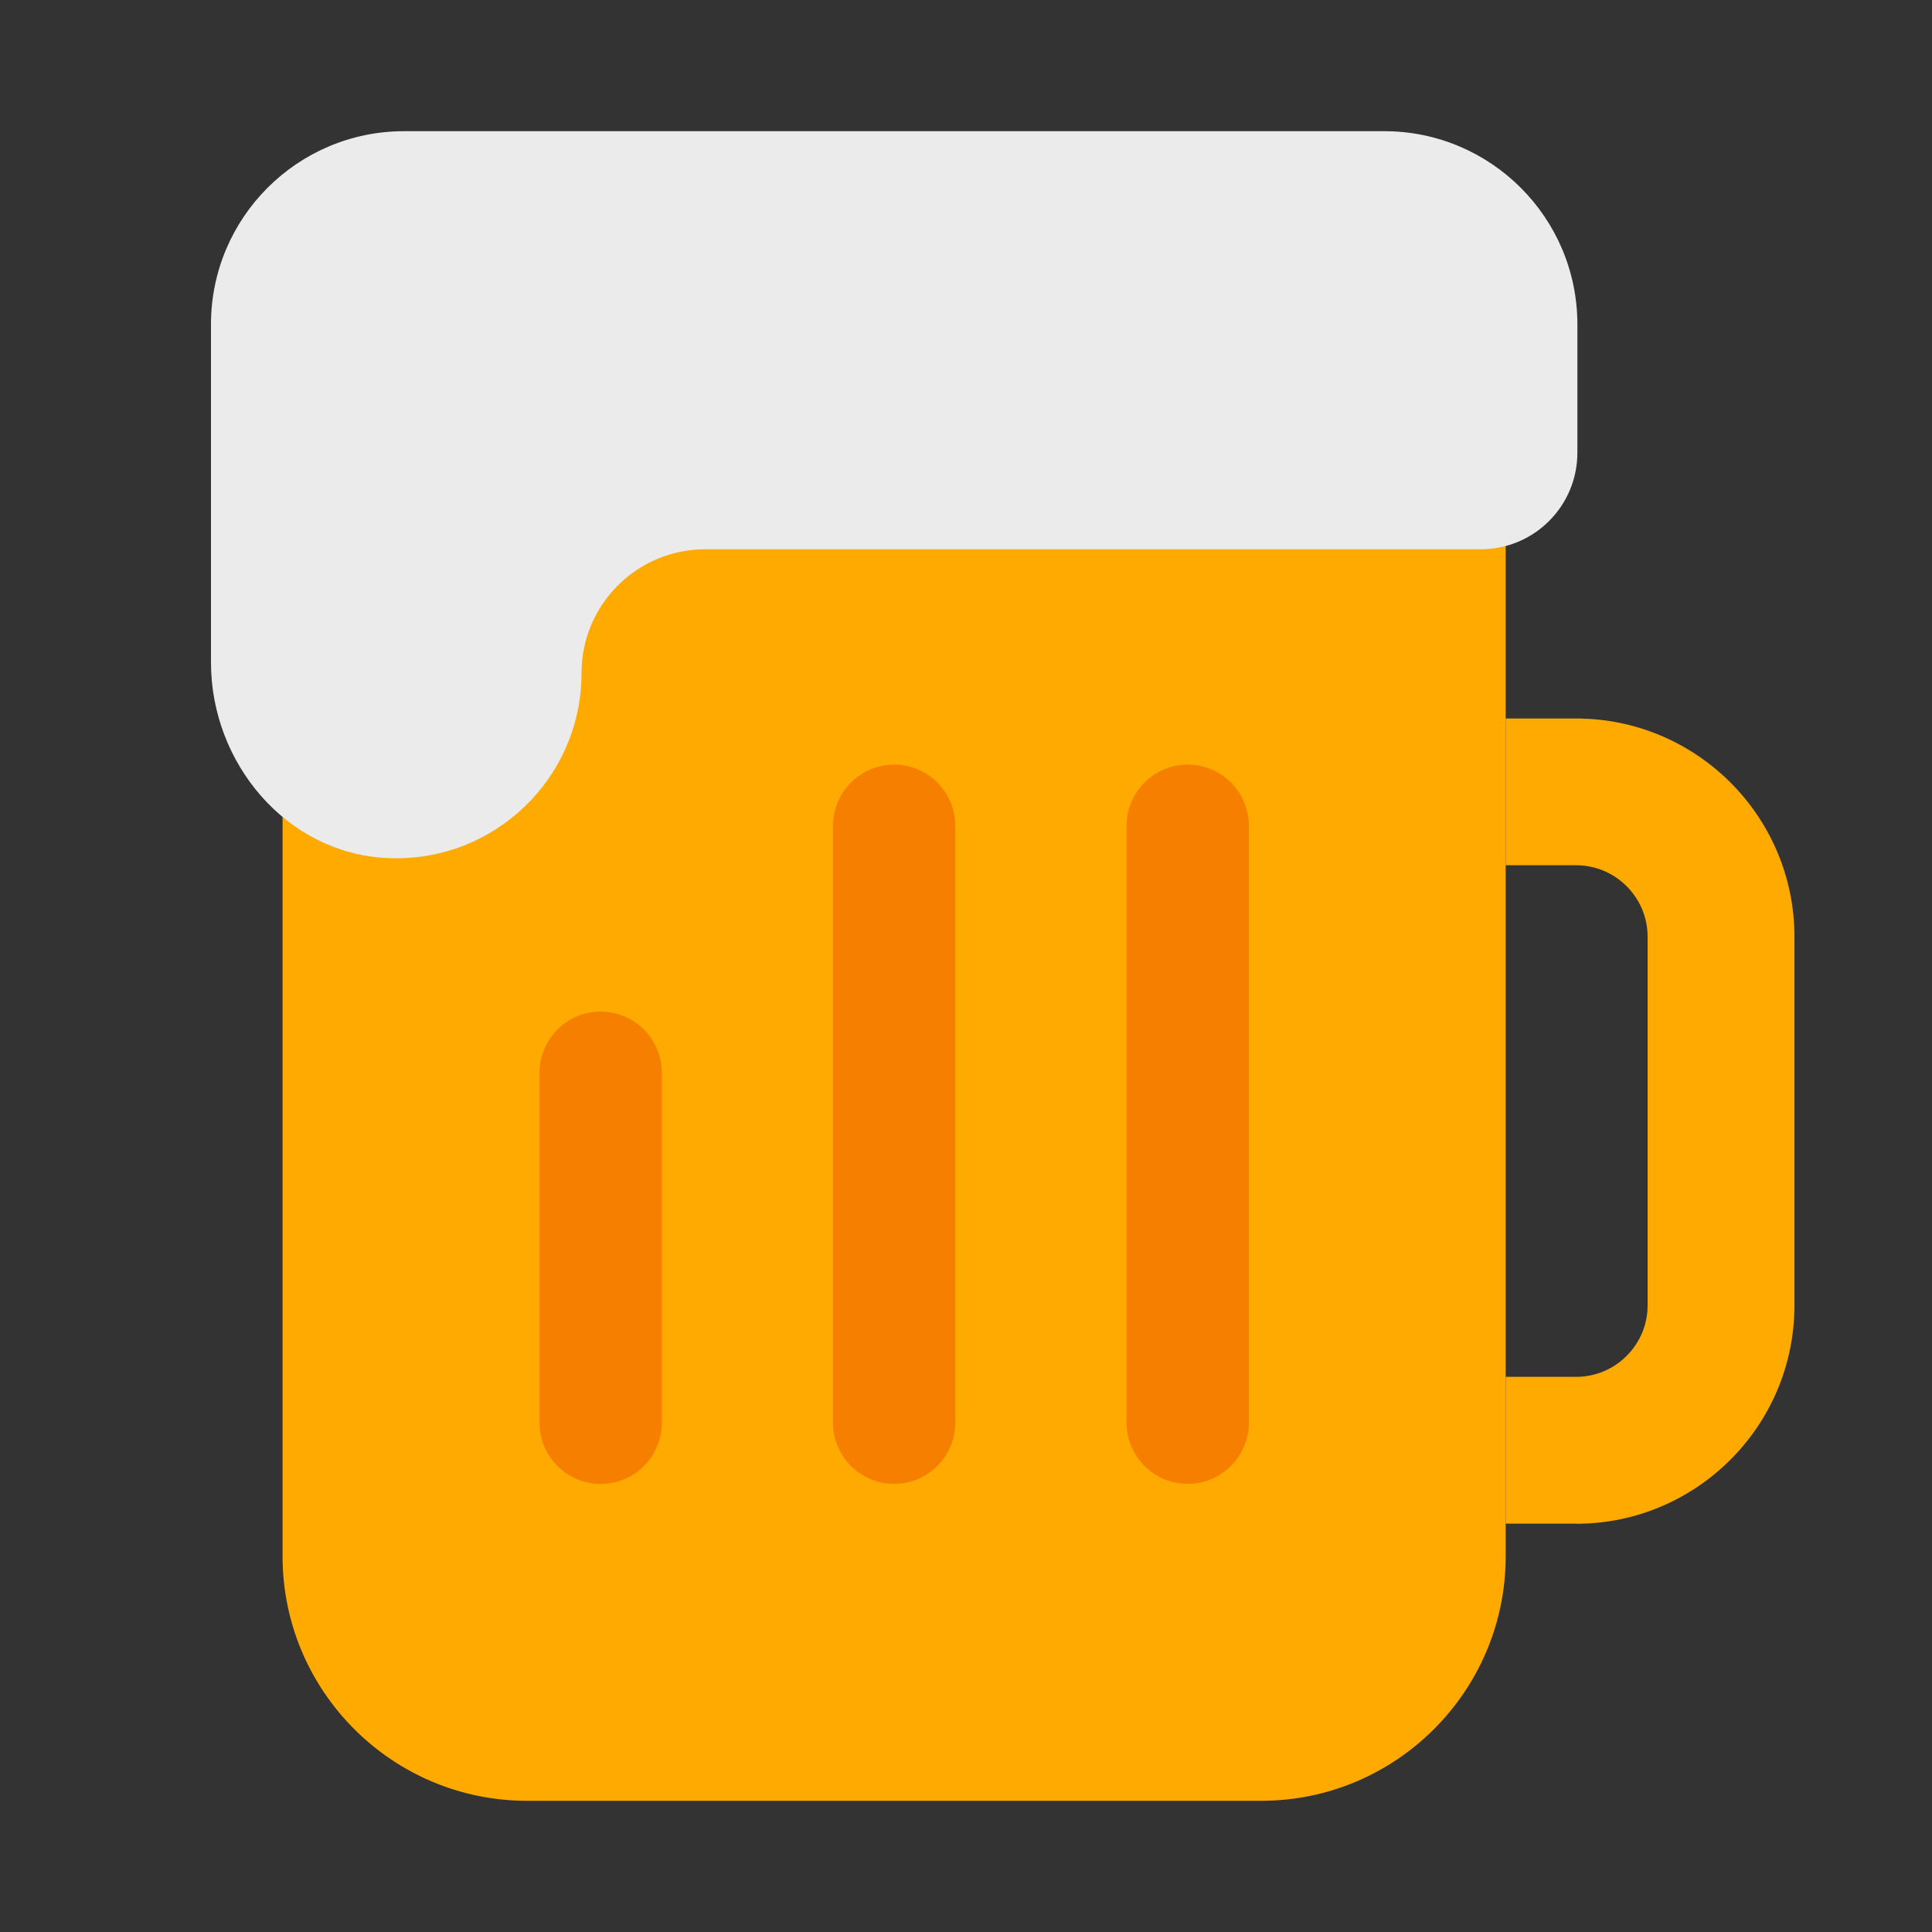 <svg width="20" height="20" viewBox="0 0 20 20" fill="none" xmlns="http://www.w3.org/2000/svg">
<rect x="0" y="0" width="20" height="20" fill="#333333" stroke="none"/>
<g clip-path="url(#clip0_2069_16619)">
<path d="M16.316 15.773H15.587V14.253H16.316C16.724 14.253 17.056 13.921 17.056 13.513V9.697C17.056 9.289 16.724 8.957 16.316 8.957H15.587V7.438H16.316C17.562 7.438 18.576 8.451 18.576 9.697V13.514C18.576 14.759 17.562 15.774 16.316 15.774V15.773Z" fill="#FFAA00"/>
<path d="M2.925 5.136H15.587V16.109C15.587 17.507 14.452 18.642 13.054 18.642H5.457C4.06 18.642 2.925 17.507 2.925 16.109L2.925 5.136Z" fill="#FFAA00"/>
<path d="M9.256 15.361C8.907 15.361 8.623 15.078 8.623 14.727V8.549C8.623 8.199 8.907 7.915 9.256 7.915C9.606 7.915 9.889 8.199 9.889 8.549V14.727C9.889 15.077 9.606 15.361 9.256 15.361Z" fill="#F77F00"/>
<path d="M12.295 15.361C11.946 15.361 11.662 15.078 11.662 14.727V8.549C11.662 8.199 11.946 7.915 12.295 7.915C12.645 7.915 12.928 8.199 12.928 8.549V14.727C12.928 15.077 12.645 15.361 12.295 15.361Z" fill="#F77F00"/>
<path d="M6.218 15.362C5.868 15.362 5.585 15.078 5.585 14.728V11.105C5.585 10.756 5.868 10.472 6.218 10.472C6.567 10.472 6.851 10.755 6.851 11.105V14.728C6.851 15.078 6.567 15.362 6.218 15.362Z" fill="#F77F00"/>
<path d="M14.329 1.358H4.184C3.079 1.358 2.184 2.254 2.184 3.358V6.858C2.184 7.897 2.961 8.828 3.999 8.882C5.105 8.94 6.02 8.06 6.02 6.967C6.02 6.259 6.594 5.686 7.301 5.686H15.329C15.882 5.686 16.329 5.238 16.329 4.686V3.358C16.329 2.254 15.433 1.358 14.329 1.358Z" fill="#EBEBEB"/>
</g>
<defs>
<clipPath id="clip0_2069_16619">
<rect width="20" height="20" fill="white"/>
</clipPath>
</defs>
</svg>
